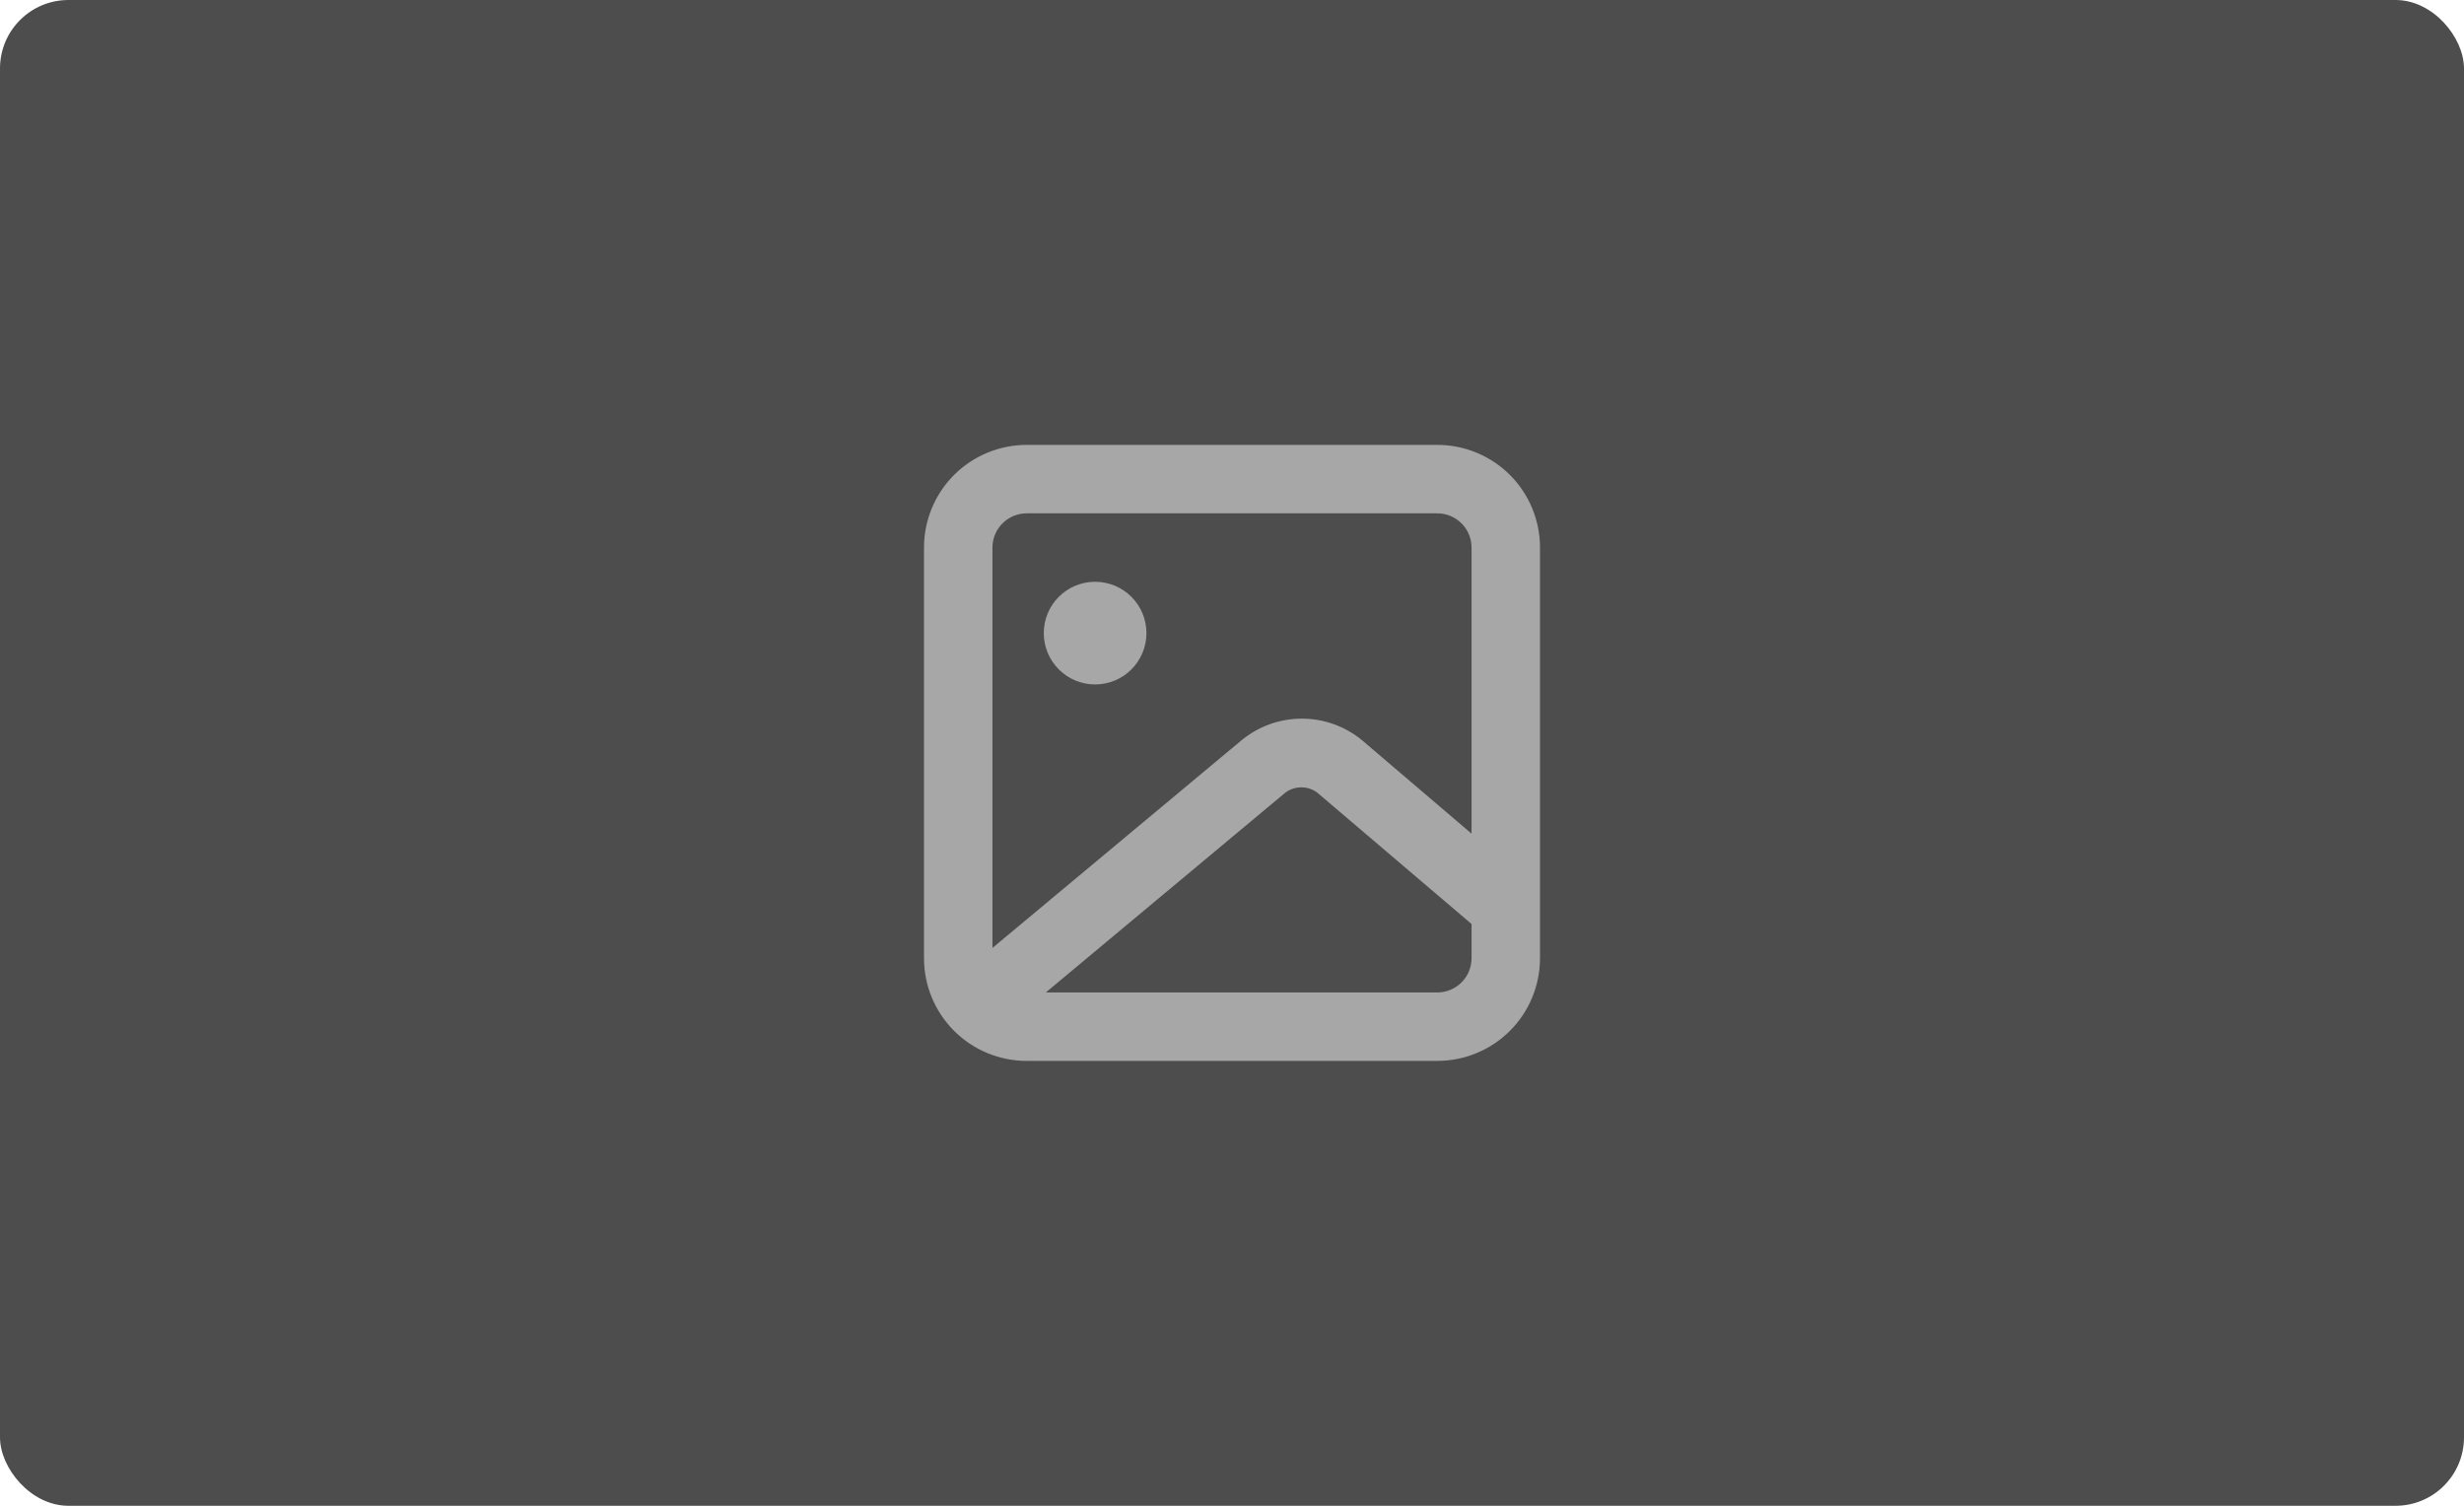 <svg width="144" height="88" viewBox="0 0 144 88" fill="none" xmlns="http://www.w3.org/2000/svg">
<rect width="144" height="88" rx="4" fill="#4D4D4D"/>
<path d="M84 26H60C58.409 26 56.883 26.632 55.757 27.757C54.632 28.883 54 30.409 54 32V56C54 57.591 54.632 59.117 55.757 60.243C56.883 61.368 58.409 62 60 62H84C85.591 62 87.117 61.368 88.243 60.243C89.368 59.117 90 57.591 90 56V32C90 30.409 89.368 28.883 88.243 27.757C87.117 26.632 85.591 26 84 26ZM60 30H84C84.53 30 85.039 30.211 85.414 30.586C85.789 30.961 86 31.47 86 32V48.72L79.6 43.26C78.608 42.444 77.364 41.998 76.08 41.998C74.796 41.998 73.552 42.444 72.56 43.26L58 55.4V32C58 31.47 58.211 30.961 58.586 30.586C58.961 30.211 59.47 30 60 30ZM84 58H61.12L75.12 46.32C75.389 46.12 75.715 46.013 76.05 46.013C76.385 46.013 76.711 46.12 76.98 46.32L86 54V56C86 56.53 85.789 57.039 85.414 57.414C85.039 57.789 84.53 58 84 58Z" fill="#A7A7A7"/>
<path d="M64 40C65.657 40 67 38.657 67 37C67 35.343 65.657 34 64 34C62.343 34 61 35.343 61 37C61 38.657 62.343 40 64 40Z" fill="#A7A7A7"/>
</svg>
